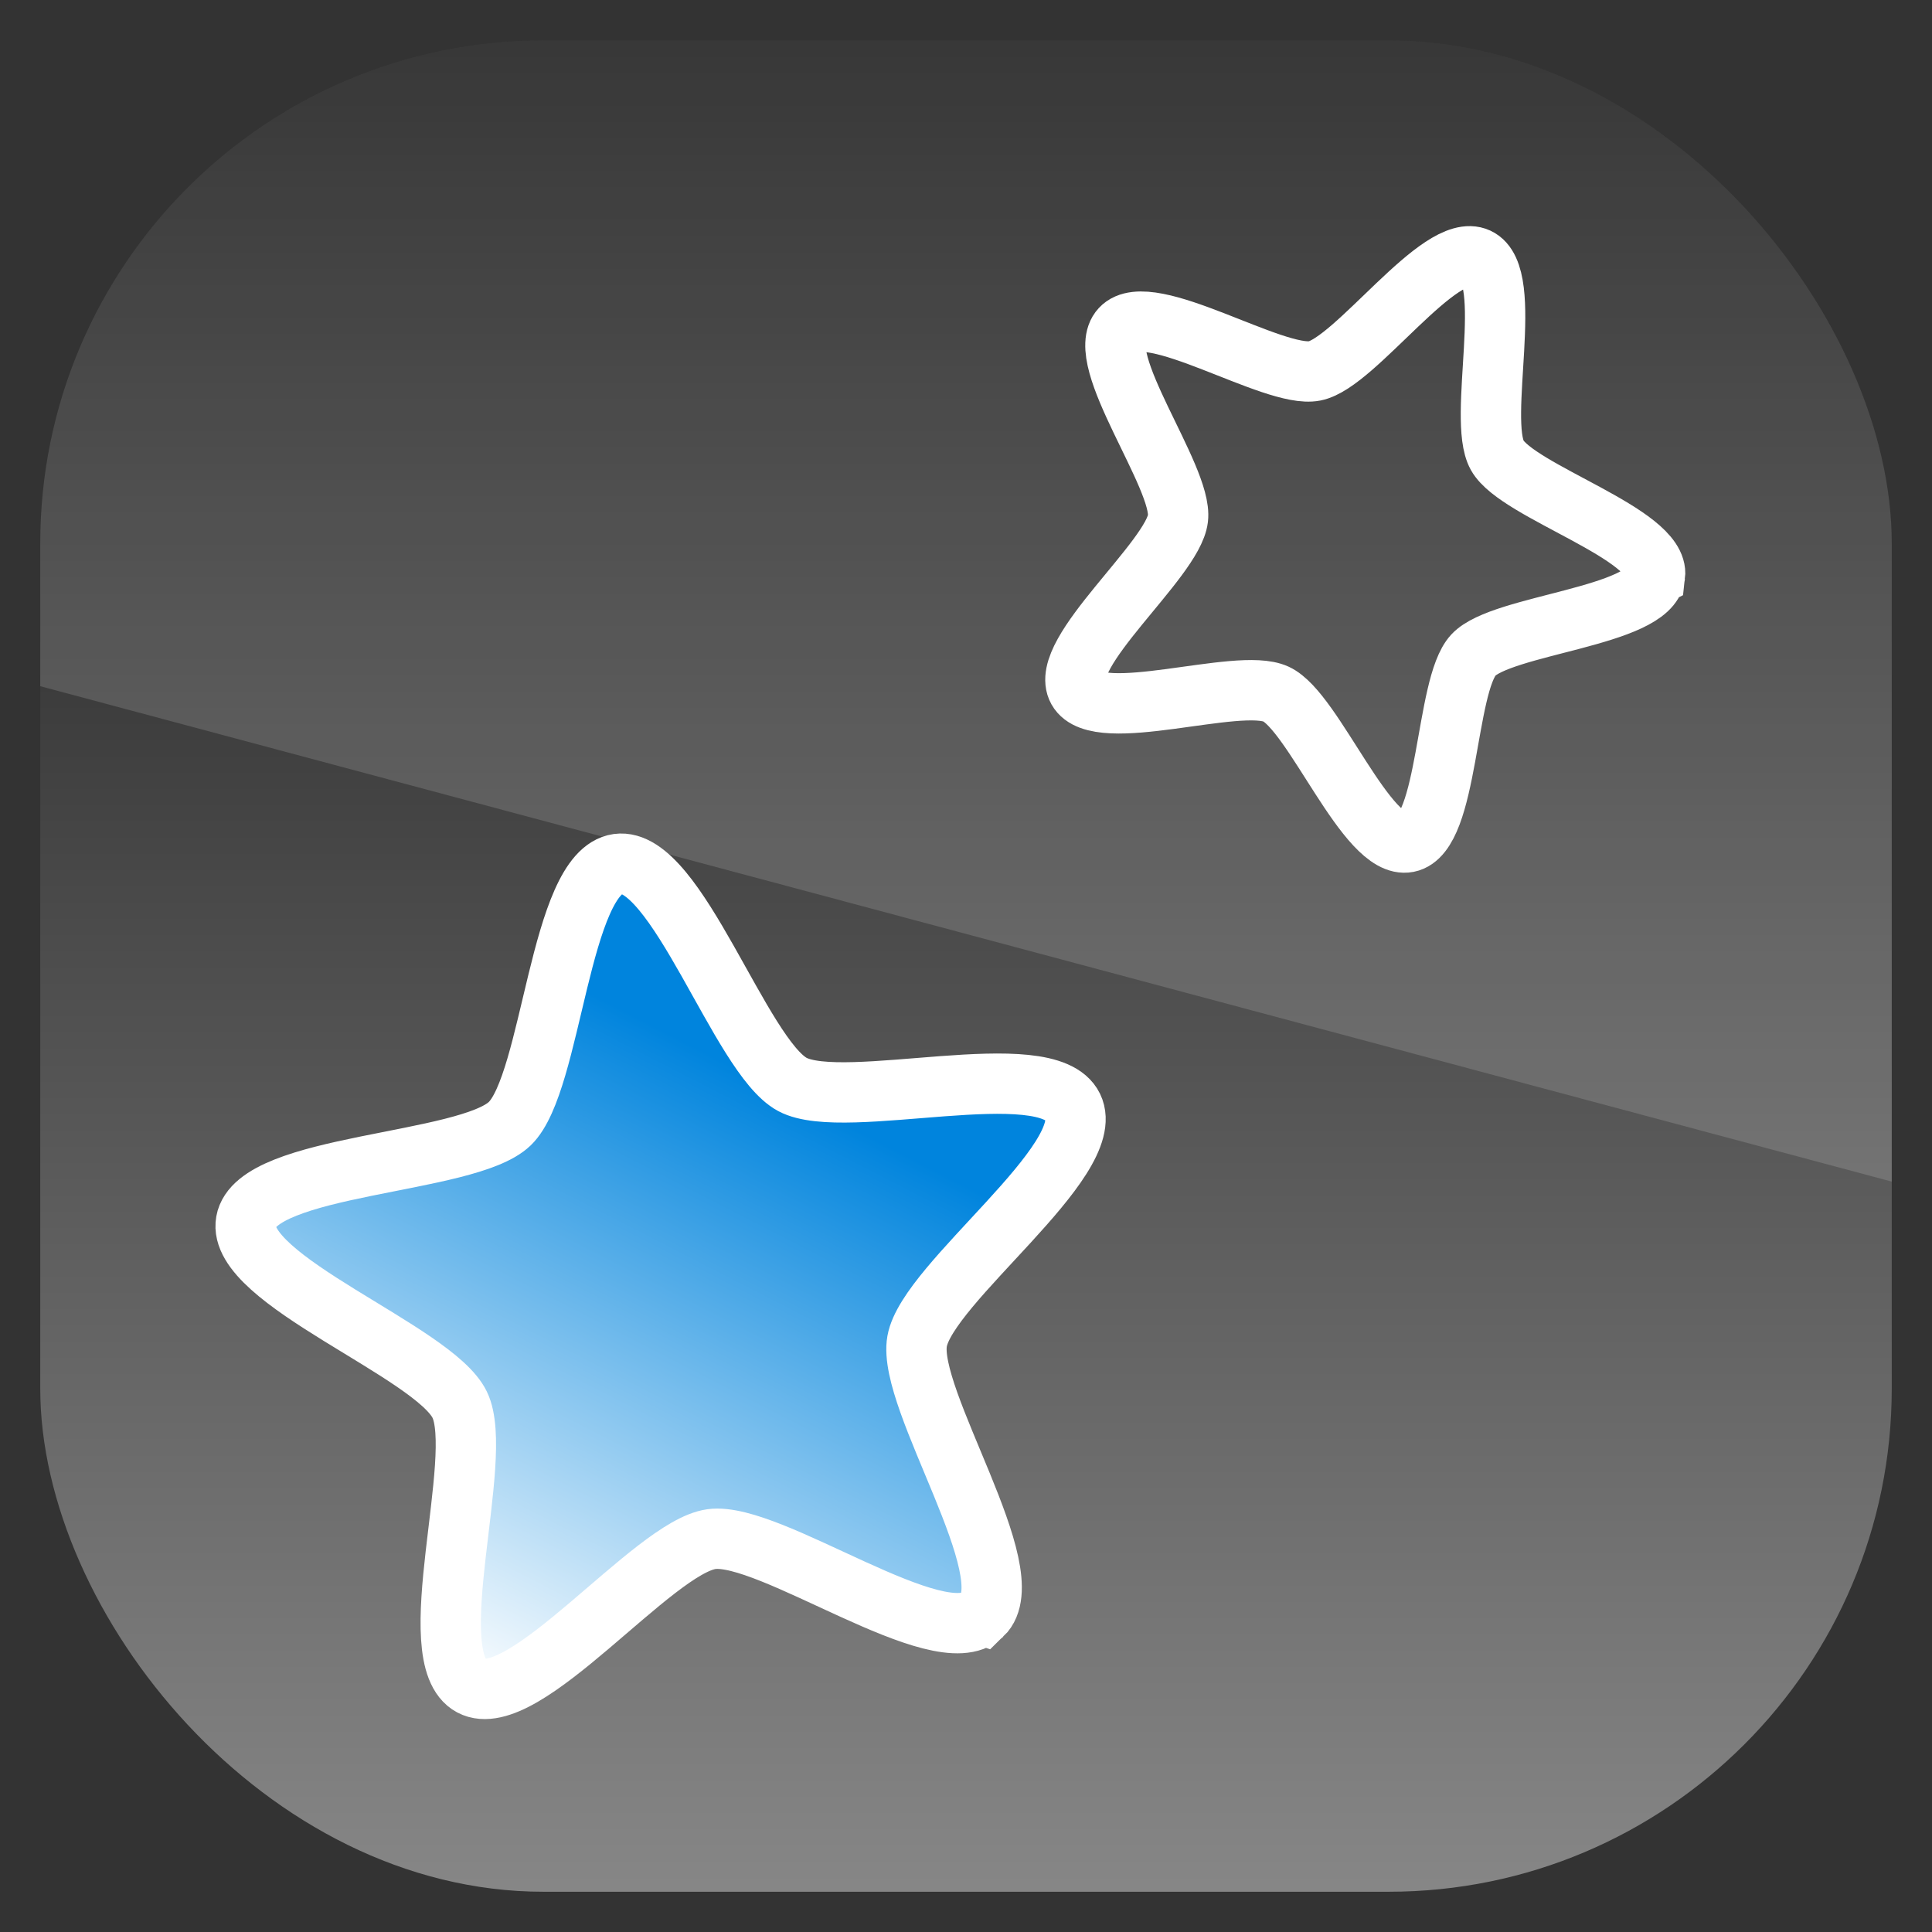 <?xml version="1.0" encoding="UTF-8" standalone="no"?>
<!-- Created with Inkscape (http://www.inkscape.org/) -->

<svg
   xmlns:dc="http://purl.org/dc/elements/1.1/"
   xmlns:cc="http://creativecommons.org/ns#"
   xmlns:rdf="http://www.w3.org/1999/02/22-rdf-syntax-ns#"
   xmlns:svg="http://www.w3.org/2000/svg"
   xmlns="http://www.w3.org/2000/svg"
   xmlns:xlink="http://www.w3.org/1999/xlink"
   xmlns:sodipodi="http://sodipodi.sourceforge.net/DTD/sodipodi-0.dtd"
   xmlns:inkscape="http://www.inkscape.org/namespaces/inkscape"
   id="svg11037"
   height="96"
   width="96"
   version="1.1"
   inkscape:version="0.48.5 r10040"
   sodipodi:docname="anki.svg">
  <rect width="100%" height="100%" fill="#333333" stroke="none"/>
  <sodipodi:namedview
     pagecolor="#ffffff"
     bordercolor="#666666"
     borderopacity="1"
     objecttolerance="10"
     gridtolerance="10"
     guidetolerance="10"
     inkscape:pageopacity="0"
     inkscape:pageshadow="2"
     inkscape:window-width="640"
     inkscape:window-height="480"
     id="namedview2207" />
  <defs
     id="defs11039">
    <clipPath
       id="clipPath3009"
       clipPathUnits="userSpaceOnUse">
      <path
         id="path3011"
         style="opacity:.15;fill:#fff"
         d="m-2 956.36h-96v33.562l96 25.687v-59.25z" />
    </clipPath>
    <linearGradient
       id="linearGradient3134"
       y2="105.68"
       gradientUnits="userSpaceOnUse"
       y1="6"
       gradientTransform="matrix(1.143 0 0 1.143 -6.857 949.51)"
       x2="56.954"
       x1="56.954">
      <stop
         id="stop4274"
         style="stop-color:#121212"
         offset="0" />
      <stop
         id="stop4276"
         style="stop-color:#9f9f9f"
         offset="1" />
    </linearGradient>
    <clipPath
       id="clipPath3018"
       clipPathUnits="userSpaceOnUse">
      <rect
         id="rect3020"
         style="opacity:.6"
         rx="25"
         ry="25"
         height="92"
         width="92"
         y="958.36"
         x="2" />
    </clipPath>
    <linearGradient
       id="linearGradient4262"
       y2="542.33"
       xlink:href="#linearGradient4825"
       gradientUnits="userSpaceOnUse"
       x2="188"
       y1="412.83"
       x1="253.75" />
    <linearGradient
       id="linearGradient4825">
      <stop
         id="stop4827"
         style="stop-color:#0084dd"
         offset="0" />
      <stop
         id="stop4829"
         style="stop-color:#fff"
         offset="1" />
    </linearGradient>
  </defs>
  <g
     id="layer1"
     transform="translate(0 -956.36)">
    <rect
       id="rect2419"
       style="fill:url(#linearGradient3134)"
       clip-path="url(#clipPath3018)"
       rx="6.857"
       ry="6.857"
       height="96"
       width="96"
       y="956.36"
       x="0" />
    <g
       id="g3136"
       transform="translate(-2.8427e-7 956.36)">
      <path
         id="path4256"
         style="stroke:#fff;stroke-width:12.921;fill:url(#linearGradient4262)"
         transform="matrix(.232 .001 -.001 .232 -18.979 -41.492)"
         d="m294.47 523.45c-9.08 8.813-45.575-17.77-58.101-15.977-12.527 1.793-40.099 37.545-51.287 31.633-11.188-5.912 2.817-48.836-2.759-60.195s-48.099-26.535-45.933-39.002c2.166-12.467 47.316-12.412 56.396-21.225 9.08-8.813 10.372-53.945 22.899-55.738 12.527-1.793 26.426 41.164 37.614 47.077 11.188 5.912 54.51-6.805 60.086 4.554s-30.984 37.853-33.149 50.321c-2.166 12.467 23.316 49.739 14.236 58.552z" />
      <path
         id="path4258"
         style="stroke:#fff;stroke-width:18.338;fill:url(#linearGradient4262)"
         d="m294.47 523.45c-9.08 8.813-45.575-17.77-58.101-15.977-12.527 1.793-40.099 37.545-51.287 31.633-11.188-5.912 2.817-48.836-2.759-60.195s-48.099-26.535-45.933-39.002c2.166-12.467 47.316-12.412 56.396-21.225 9.08-8.813 10.372-53.945 22.899-55.738 12.527-1.793 26.426 41.164 37.614 47.077 11.188 5.912 54.51-6.805 60.086 4.554s-30.984 37.853-33.149 50.321c-2.166 12.467 23.316 49.739 14.236 58.552z"
         transform="matrix(.127 -.103 .103 .127 -9.077 -7.553)" />
    </g>
    <rect
       id="rect3003"
       style="opacity:.15;fill:#fff"
       transform="translate(98)"
       clip-path="url(#clipPath3009)"
       rx="25"
       ry="25"
       height="92"
       width="92"
       y="958.36"
       x="-96" />
  </g>
</svg>
